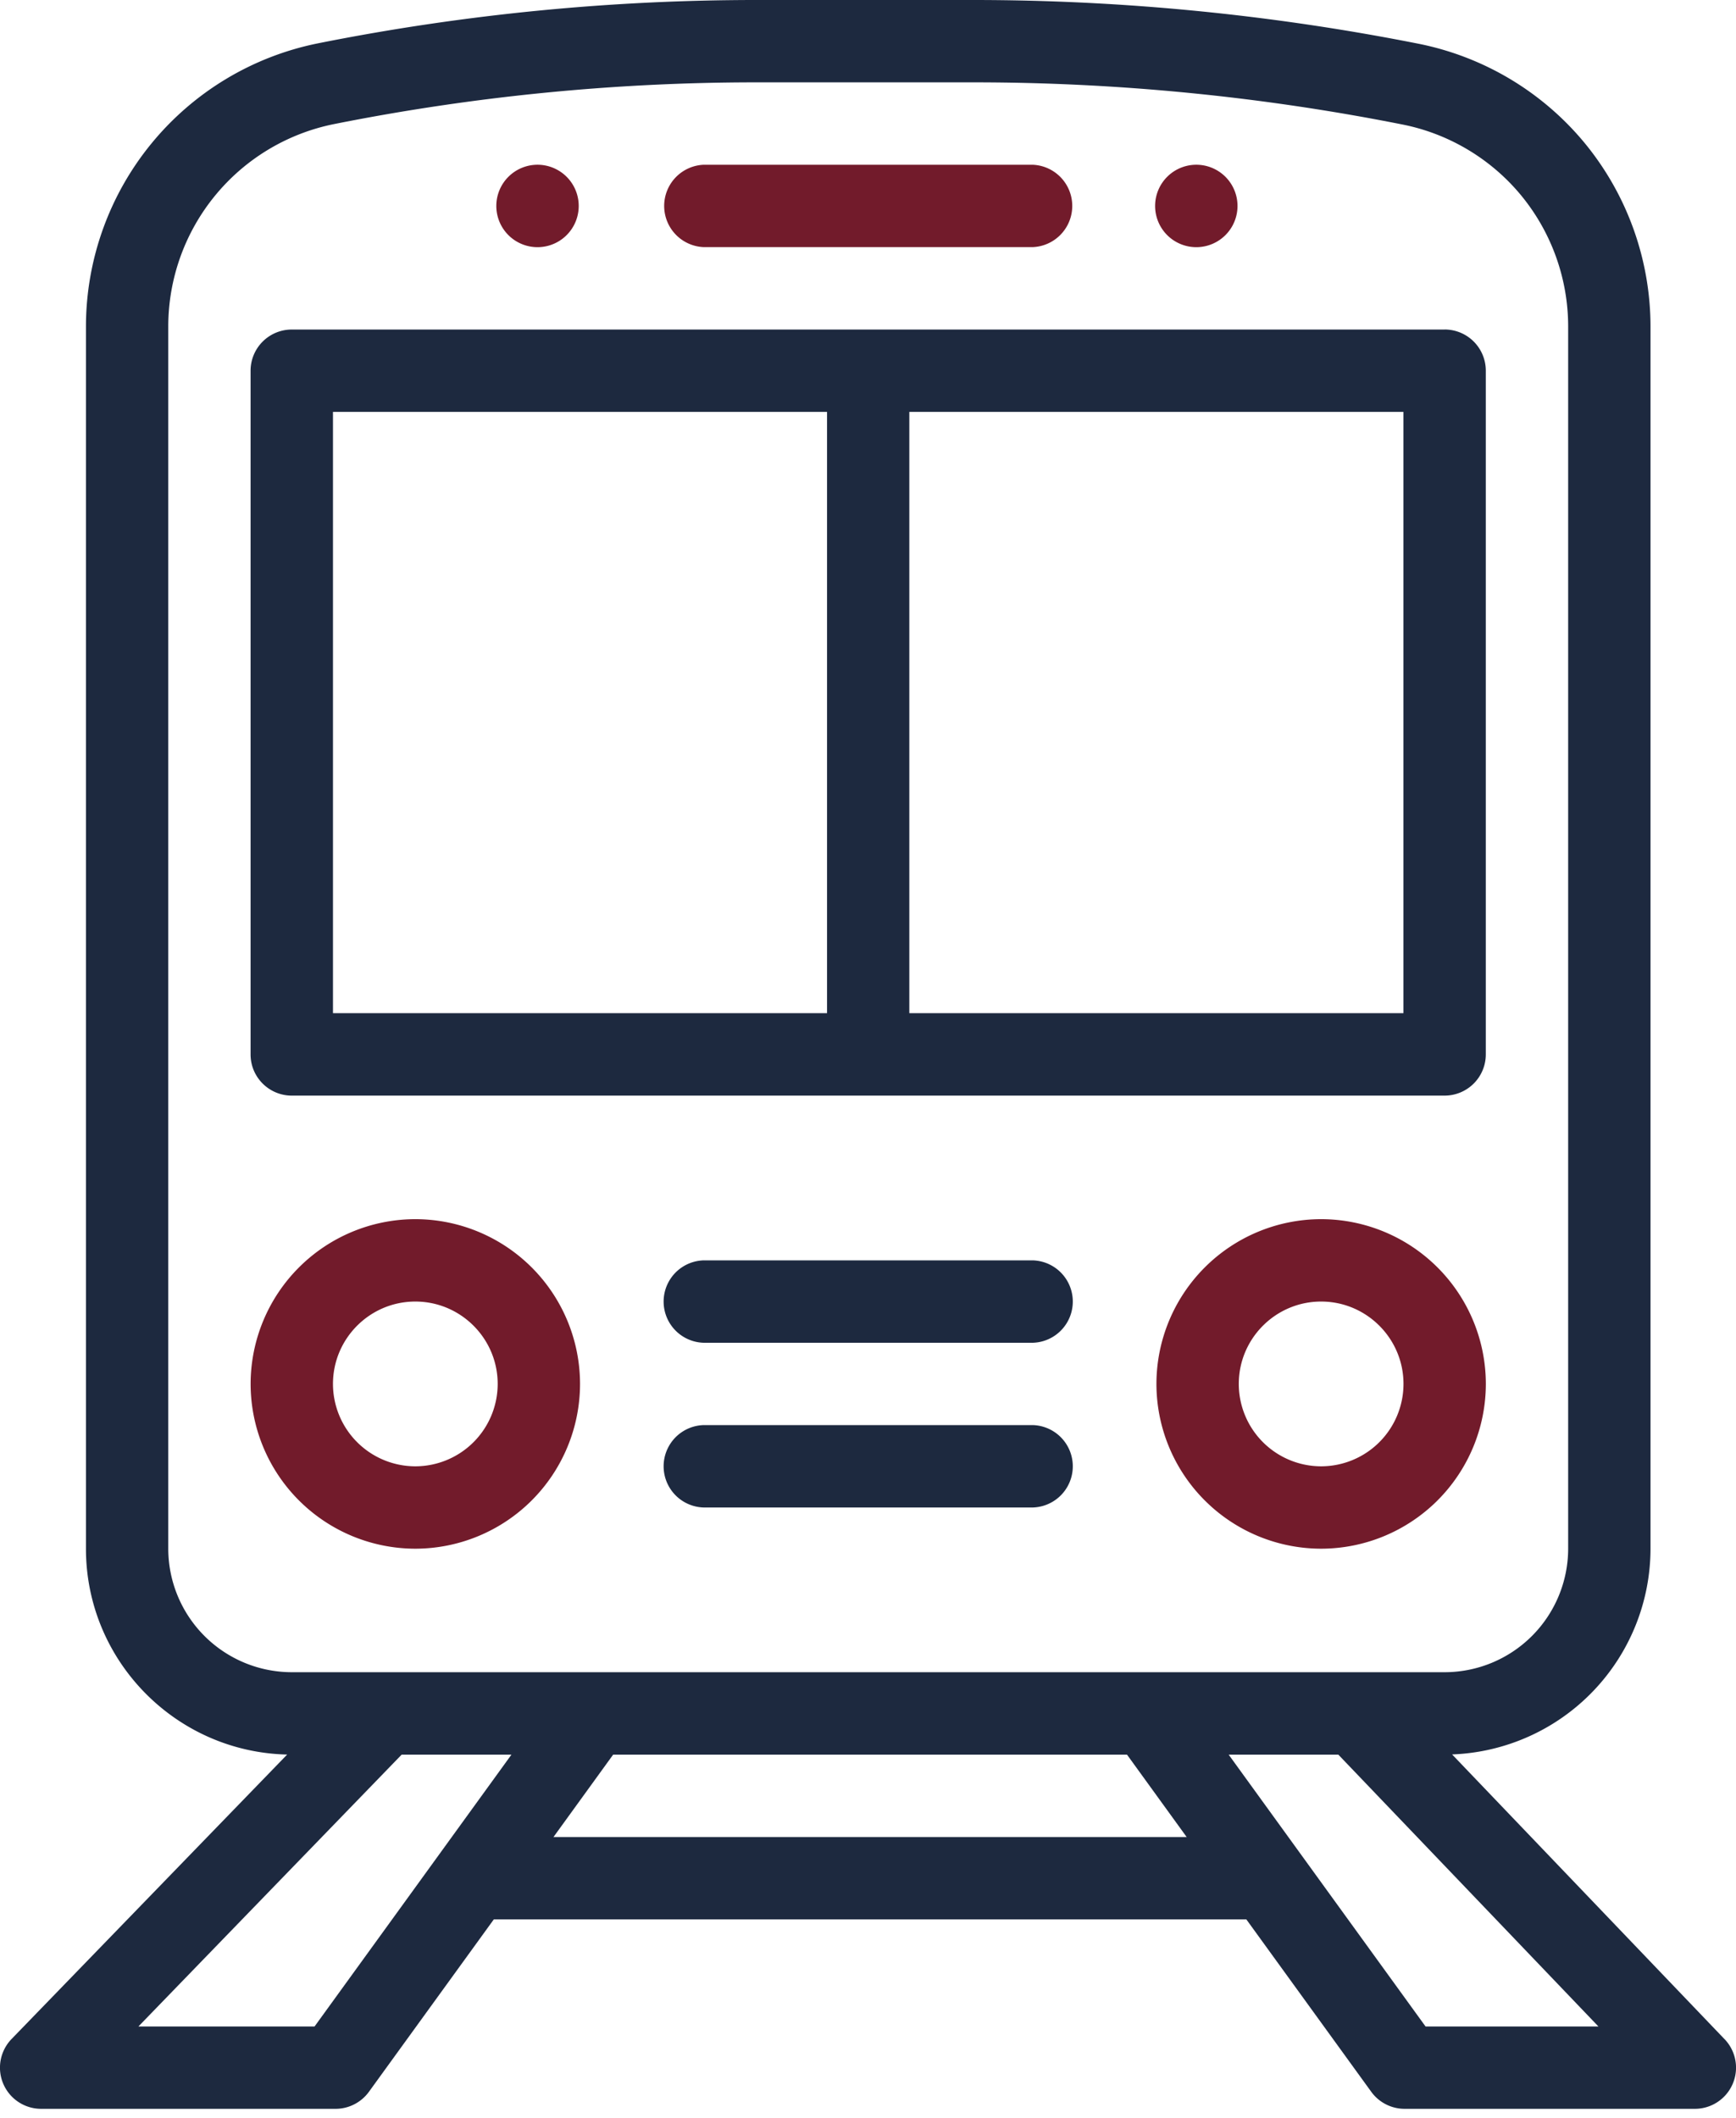 <svg width="41" height="50" fill="none" xmlns="http://www.w3.org/2000/svg"><path d="M28.285 3.89a.973.973 0 1 0 0 1.945.973.973 0 0 0 0-1.945zm-15.559 0a.973.973 0 1 0 0 1.945.973.973 0 0 0 0-1.945z" fill="#721B2B"/><path d="M40.73 48.143l-6.435-6.723a4.867 4.867 0 0 0 4.686-4.857V7.708a6.83 6.83 0 0 0-1.546-4.32 6.822 6.822 0 0 0-3.937-2.356A54.088 54.088 0 0 0 22.996 0h-5.137C14.513 0 11.028.32 7.5 1.025a6.826 6.826 0 0 0-5.47 6.676v28.862c0 2.644 2.122 4.8 4.752 4.86L.274 48.138a.972.972 0 0 0 .698 1.649h6.953c.312 0 .605-.15.788-.402l2.95-4.071h17.772l2.95 4.07a.973.973 0 0 0 .787.403h6.856a.972.972 0 0 0 .702-1.645zM3.974 36.563V7.7a4.876 4.876 0 0 1 3.908-4.769 51.002 51.002 0 0 1 9.976-.987h5.138c3.39 0 6.797.334 10.124.995 1.1.217 2.1.815 2.812 1.682a4.876 4.876 0 0 1 1.104 3.086v28.855a2.92 2.92 0 0 1-2.917 2.917H6.891a2.92 2.92 0 0 1-2.917-2.917zm3.455 11.28h-4.16l6.217-6.418h2.593l-4.65 6.418zm5.643-4.473l1.409-1.945h12.136l1.409 1.945H13.072zm20.596 4.473l-4.65-6.418h2.59l6.143 6.418h-4.083z" fill="#1D293F"/><path d="M34.12 7.78H6.891a.973.973 0 0 0-.973.972v16.142c0 .537.436.972.973.972h27.227a.973.973 0 0 0 .973-.972V8.752a.973.973 0 0 0-.973-.973zM19.532 23.92H7.864V9.724h11.669v14.197zm13.614 0h-11.67V9.724h11.67v14.197z" fill="#1D293F"/><path d="M24.395 3.89h-7.78a.973.973 0 0 0 0 1.944h7.78a.973.973 0 0 0 0-1.944zm6.807 24.893a3.894 3.894 0 0 0-3.89 3.89 3.894 3.894 0 0 0 3.89 3.89 3.894 3.894 0 0 0 3.89-3.89 3.894 3.894 0 0 0-3.89-3.89zm0 5.835a1.947 1.947 0 0 1-1.945-1.945c0-1.072.872-1.945 1.945-1.945 1.072 0 1.945.873 1.945 1.945a1.947 1.947 0 0 1-1.945 1.945zM9.809 28.783a3.894 3.894 0 0 0-3.89 3.89 3.894 3.894 0 0 0 3.89 3.89 3.894 3.894 0 0 0 3.89-3.89 3.894 3.894 0 0 0-3.89-3.89zm0 5.835a1.947 1.947 0 0 1-1.945-1.945c0-1.072.872-1.945 1.945-1.945 1.072 0 1.945.873 1.945 1.945a1.947 1.947 0 0 1-1.945 1.945z" fill="#721B2B"/><path d="M24.395 29.756h-7.78a.973.973 0 0 0 0 1.945h7.78a.973.973 0 0 0 0-1.945zm0 3.889h-7.78a.973.973 0 0 0 0 1.945h7.78a.973.973 0 0 0 0-1.945z" fill="#1D293F"/></svg>